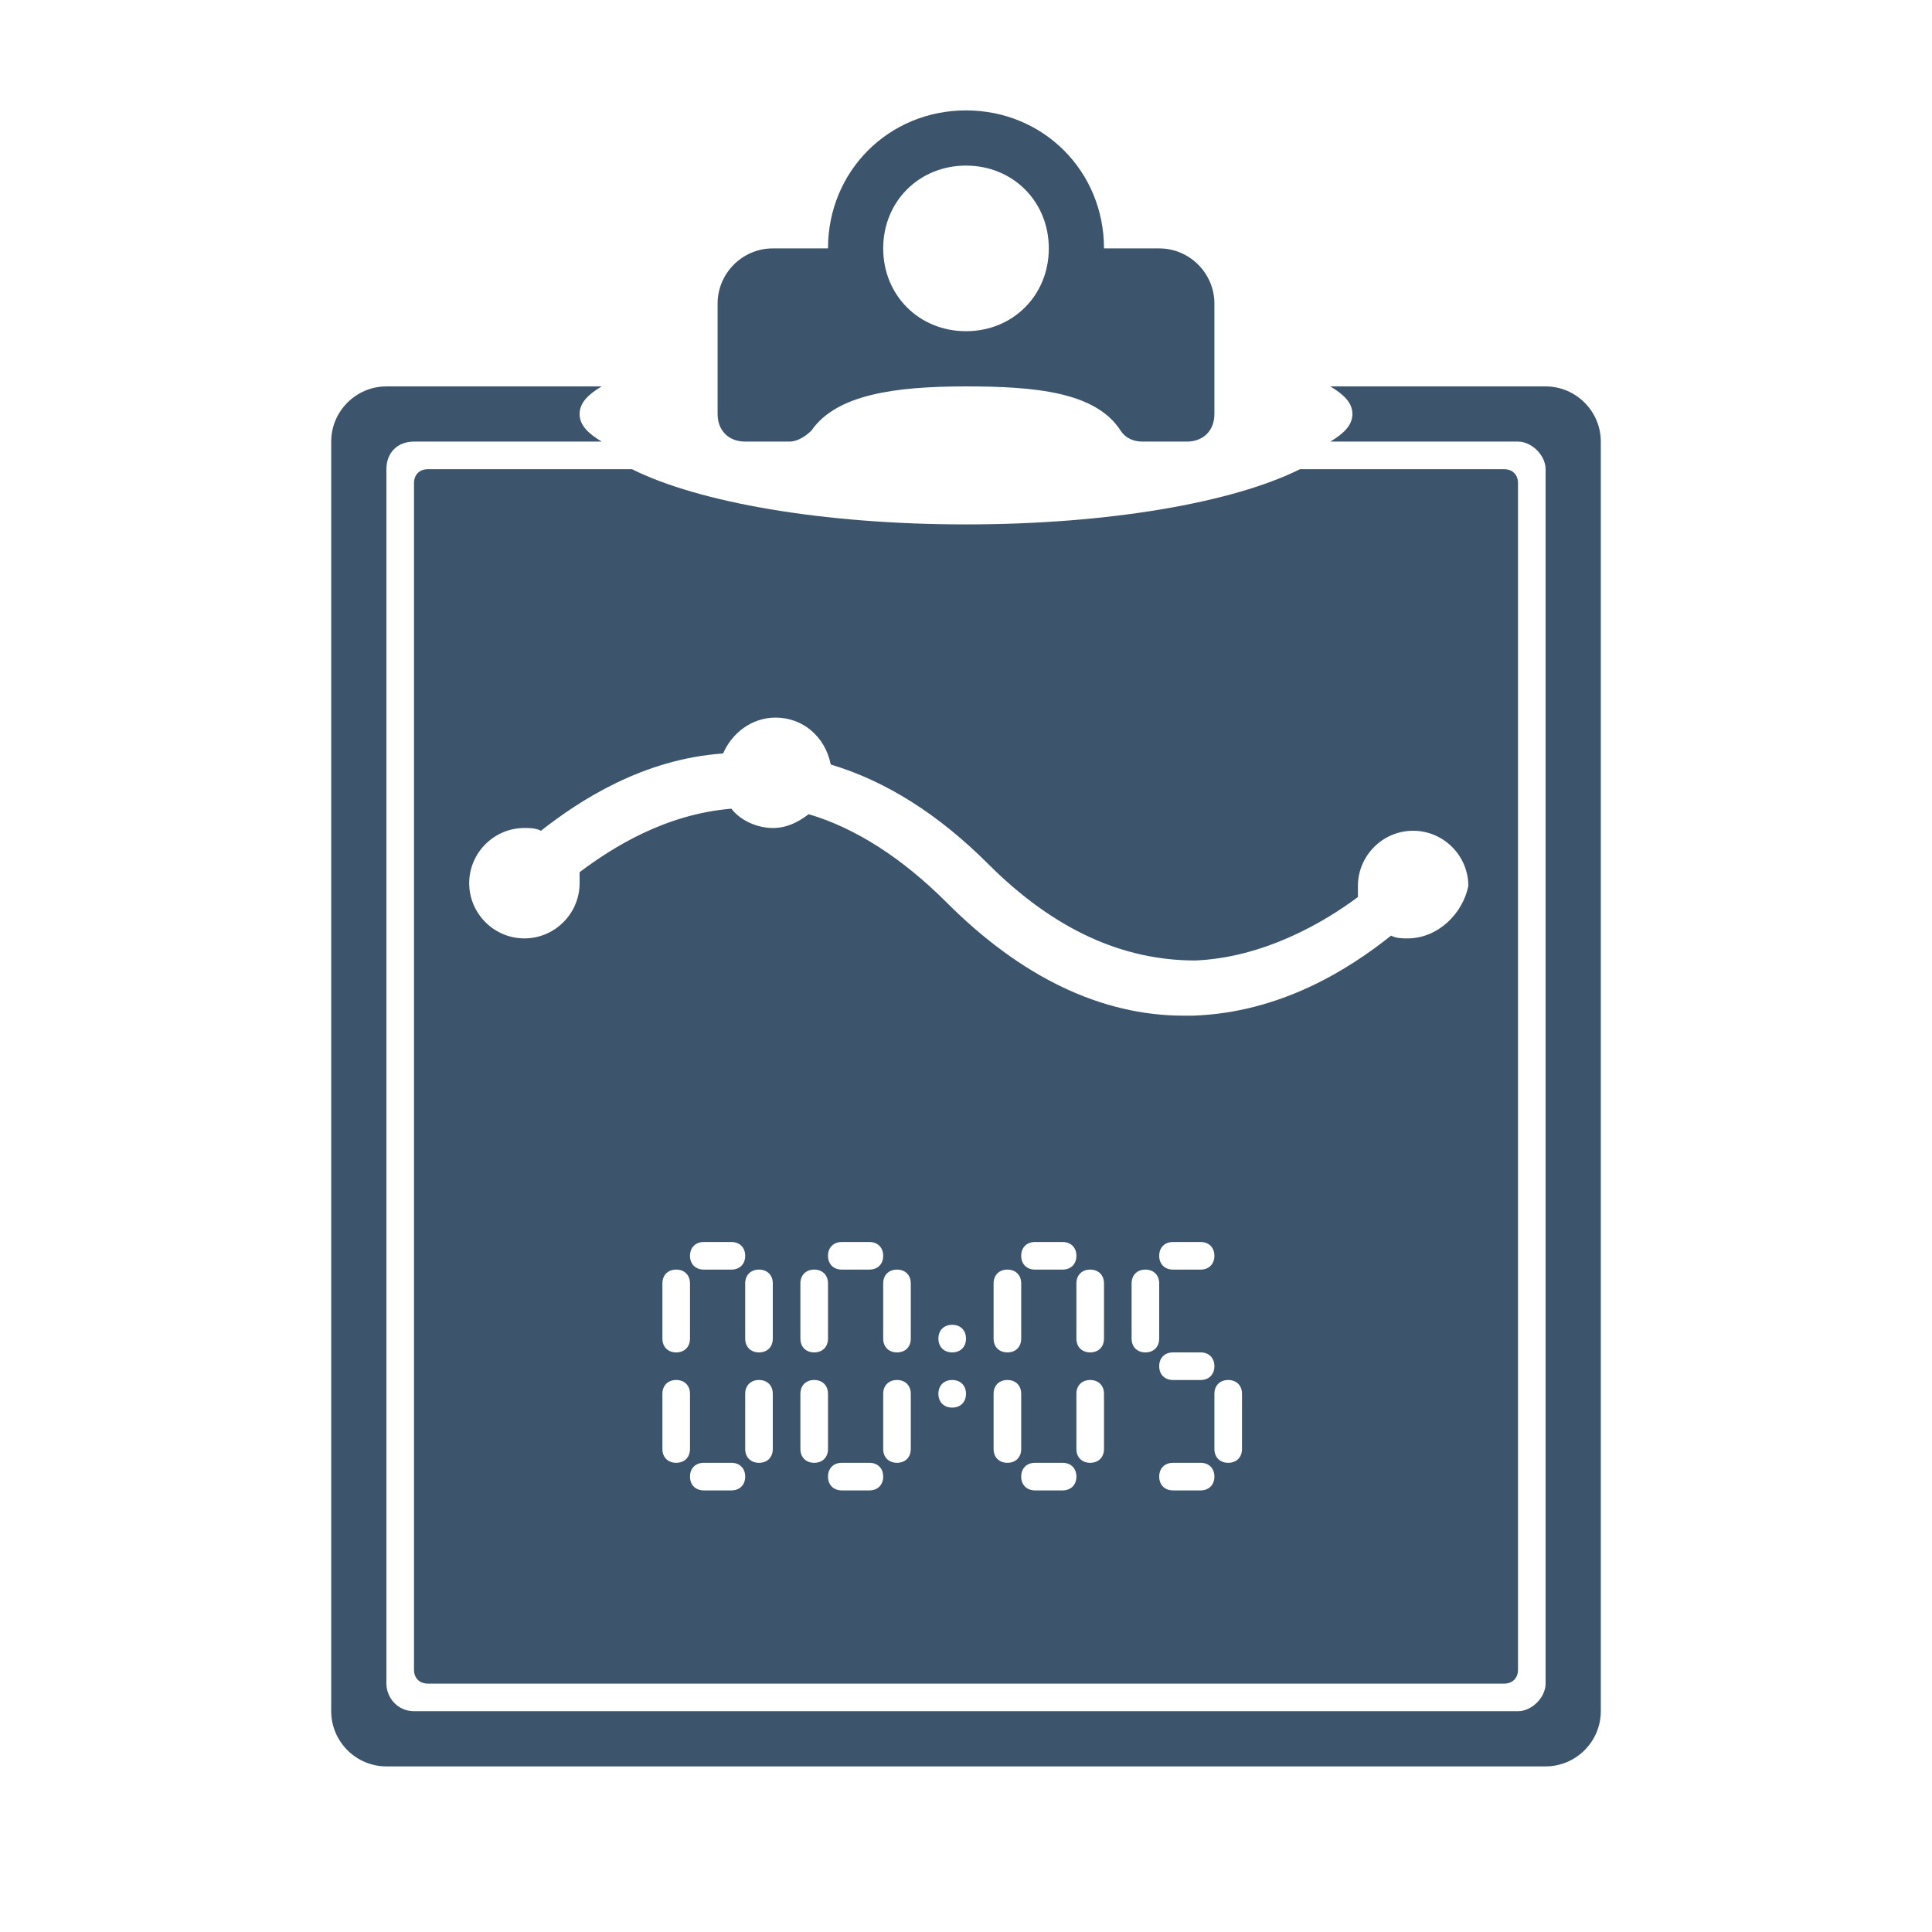 <?xml version="1.0" encoding="utf-8"?>
<!-- Generator: Adobe Illustrator 21.0.2, SVG Export Plug-In . SVG Version: 6.00 Build 0)  -->
<svg version="1.1" id="Layer_1" xmlns="http://www.w3.org/2000/svg" xmlns:xlink="http://www.w3.org/1999/xlink" x="0px" y="0px"
	 viewBox="0 0 70 70" style="enable-background:new 0 0 70 70;" xml:space="preserve">
<style type="text/css">
	.st0{opacity:0.5;fill:none;}
	.st1{fill:#3D556C;}
</style>
<g>
	<rect class="st0" width="70" height="70"/>
	<g>
		<path class="st1" d="M56,14h-7.8c0.5,0.3,0.8,0.6,0.8,1s-0.3,0.7-0.8,1H55c0.5,0,1,0.5,1,1v44c0,0.5-0.5,1-1,1H15
			c-0.6,0-1-0.5-1-1V17c0-0.6,0.4-1,1-1h6.8c-0.5-0.3-0.8-0.6-0.8-1s0.3-0.7,0.8-1H14c-1.1,0-2,0.9-2,2v46c0,1.1,0.9,2,2,2h42
			c1.1,0,2-0.9,2-2V16C58,14.9,57.1,14,56,14z"/>
		<path class="st1" d="M42,9h-2c0-2.8-2.2-5-5-5s-5,2.2-5,5h-2c-1.1,0-2,0.9-2,2v4c0,0.6,0.4,1,1,1h1.6c0.3,0,0.6-0.2,0.8-0.4
			c0.9-1.3,3-1.6,5.6-1.6c2.5,0,4.7,0.2,5.6,1.6c0.2,0.3,0.5,0.4,0.8,0.4H43c0.6,0,1-0.4,1-1v-4C44,9.9,43.1,9,42,9z M32,9
			c0-1.7,1.3-3,3-3c1.7,0,3,1.3,3,3c0,1.7-1.3,3-3,3C33.3,12,32,10.7,32,9z"/>
		<path class="st1" d="M54.5,17h-7.4c-2.4,1.2-6.9,2-12.1,2s-9.7-0.8-12.1-2h-7.4c-0.3,0-0.5,0.2-0.5,0.5v43c0,0.3,0.2,0.5,0.5,0.5
			h39c0.3,0,0.5-0.2,0.5-0.5v-43C55,17.2,54.8,17,54.5,17z M24.5,53c-0.3,0-0.5-0.2-0.5-0.5v-2c0-0.3,0.2-0.5,0.5-0.5
			s0.5,0.2,0.5,0.5v2C25,52.8,24.8,53,24.5,53z M24,48.5v-2c0-0.3,0.2-0.5,0.5-0.5s0.5,0.2,0.5,0.5v2c0,0.3-0.2,0.5-0.5,0.5
			S24,48.8,24,48.5z M26.5,54h-1c-0.3,0-0.5-0.2-0.5-0.5c0-0.3,0.2-0.5,0.5-0.5h1c0.3,0,0.5,0.2,0.5,0.5C27,53.8,26.8,54,26.5,54z
			 M25,45.5c0-0.3,0.2-0.5,0.5-0.5h1c0.3,0,0.5,0.2,0.5,0.5c0,0.3-0.2,0.5-0.5,0.5h-1C25.2,46,25,45.8,25,45.5z M28,52.5
			c0,0.3-0.2,0.5-0.5,0.5S27,52.8,27,52.5v-2c0-0.3,0.2-0.5,0.5-0.5s0.5,0.2,0.5,0.5V52.5z M28,48.5c0,0.3-0.2,0.5-0.5,0.5
			S27,48.8,27,48.5v-2c0-0.3,0.2-0.5,0.5-0.5s0.5,0.2,0.5,0.5V48.5z M29.5,53c-0.3,0-0.5-0.2-0.5-0.5v-2c0-0.3,0.2-0.5,0.5-0.5
			s0.5,0.2,0.5,0.5v2C30,52.8,29.8,53,29.5,53z M29,48.5v-2c0-0.3,0.2-0.5,0.5-0.5s0.5,0.2,0.5,0.5v2c0,0.3-0.2,0.5-0.5,0.5
			S29,48.8,29,48.5z M31.5,54h-1c-0.3,0-0.5-0.2-0.5-0.5c0-0.3,0.2-0.5,0.5-0.5h1c0.3,0,0.5,0.2,0.5,0.5C32,53.8,31.8,54,31.5,54z
			 M30,45.5c0-0.3,0.2-0.5,0.5-0.5h1c0.3,0,0.5,0.2,0.5,0.5c0,0.3-0.2,0.5-0.5,0.5h-1C30.2,46,30,45.8,30,45.5z M33,52.5
			c0,0.3-0.2,0.5-0.5,0.5S32,52.8,32,52.5v-2c0-0.3,0.2-0.5,0.5-0.5s0.5,0.2,0.5,0.5V52.5z M33,48.5c0,0.3-0.2,0.5-0.5,0.5
			S32,48.8,32,48.5v-2c0-0.3,0.2-0.5,0.5-0.5s0.5,0.2,0.5,0.5V48.5z M34.5,51c-0.3,0-0.5-0.2-0.5-0.5c0-0.3,0.2-0.5,0.5-0.5
			s0.5,0.2,0.5,0.5C35,50.8,34.8,51,34.5,51z M34.5,49c-0.3,0-0.5-0.2-0.5-0.5c0-0.3,0.2-0.5,0.5-0.5s0.5,0.2,0.5,0.5
			C35,48.8,34.8,49,34.5,49z M36.5,53c-0.3,0-0.5-0.2-0.5-0.5v-2c0-0.3,0.2-0.5,0.5-0.5s0.5,0.2,0.5,0.5v2C37,52.8,36.8,53,36.5,53z
			 M36,48.5v-2c0-0.3,0.2-0.5,0.5-0.5s0.5,0.2,0.5,0.5v2c0,0.3-0.2,0.5-0.5,0.5S36,48.8,36,48.5z M38.5,54h-1
			c-0.3,0-0.5-0.2-0.5-0.5c0-0.3,0.2-0.5,0.5-0.5h1c0.3,0,0.5,0.2,0.5,0.5C39,53.8,38.8,54,38.5,54z M37,45.5c0-0.3,0.2-0.5,0.5-0.5
			h1c0.3,0,0.5,0.2,0.5,0.5c0,0.3-0.2,0.5-0.5,0.5h-1C37.2,46,37,45.8,37,45.5z M40,52.5c0,0.3-0.2,0.5-0.5,0.5S39,52.8,39,52.5v-2
			c0-0.3,0.2-0.5,0.5-0.5s0.5,0.2,0.5,0.5V52.5z M40,48.5c0,0.3-0.2,0.5-0.5,0.5S39,48.8,39,48.5v-2c0-0.3,0.2-0.5,0.5-0.5
			s0.5,0.2,0.5,0.5V48.5z M41.5,49c-0.3,0-0.5-0.2-0.5-0.5v-2c0-0.3,0.2-0.5,0.5-0.5s0.5,0.2,0.5,0.5v2C42,48.8,41.8,49,41.5,49z
			 M42.5,49h1c0.3,0,0.5,0.2,0.5,0.5c0,0.3-0.2,0.5-0.5,0.5h-1c-0.3,0-0.5-0.2-0.5-0.5C42,49.2,42.2,49,42.5,49z M42,45.5
			c0-0.3,0.2-0.5,0.5-0.5h1c0.3,0,0.5,0.2,0.5,0.5c0,0.3-0.2,0.5-0.5,0.5h-1C42.2,46,42,45.8,42,45.5z M43.5,54h-1
			c-0.3,0-0.5-0.2-0.5-0.5c0-0.3,0.2-0.5,0.5-0.5h1c0.3,0,0.5,0.2,0.5,0.5C44,53.8,43.8,54,43.5,54z M45,52.5c0,0.3-0.2,0.5-0.5,0.5
			S44,52.8,44,52.5v-2c0-0.3,0.2-0.5,0.5-0.5s0.5,0.2,0.5,0.5V52.5z M51,34c-0.2,0-0.4,0-0.6-0.1c-1.5,1.2-4,2.8-7.2,2.9
			c-0.1,0-0.2,0-0.3,0c-3,0-5.9-1.4-8.6-4.1c-1.6-1.6-3.3-2.7-5-3.2C28.9,29.8,28.5,30,28,30c-0.6,0-1.2-0.3-1.5-0.7
			c-2.4,0.2-4.3,1.4-5.5,2.3c0,0.1,0,0.3,0,0.4c0,1.1-0.9,2-2,2s-2-0.9-2-2c0-1.1,0.9-2,2-2c0.2,0,0.4,0,0.6,0.1
			c1.4-1.1,3.7-2.6,6.6-2.8c0.3-0.7,1-1.3,1.9-1.3c1,0,1.8,0.7,2,1.7c2,0.6,3.9,1.8,5.7,3.6c2.4,2.4,4.9,3.5,7.5,3.5
			c2.5-0.1,4.7-1.4,5.9-2.3c0-0.1,0-0.3,0-0.4c0-1.1,0.9-2,2-2s2,0.9,2,2C53,33.1,52.1,34,51,34z"/>
	</g>
</g>
</svg>
